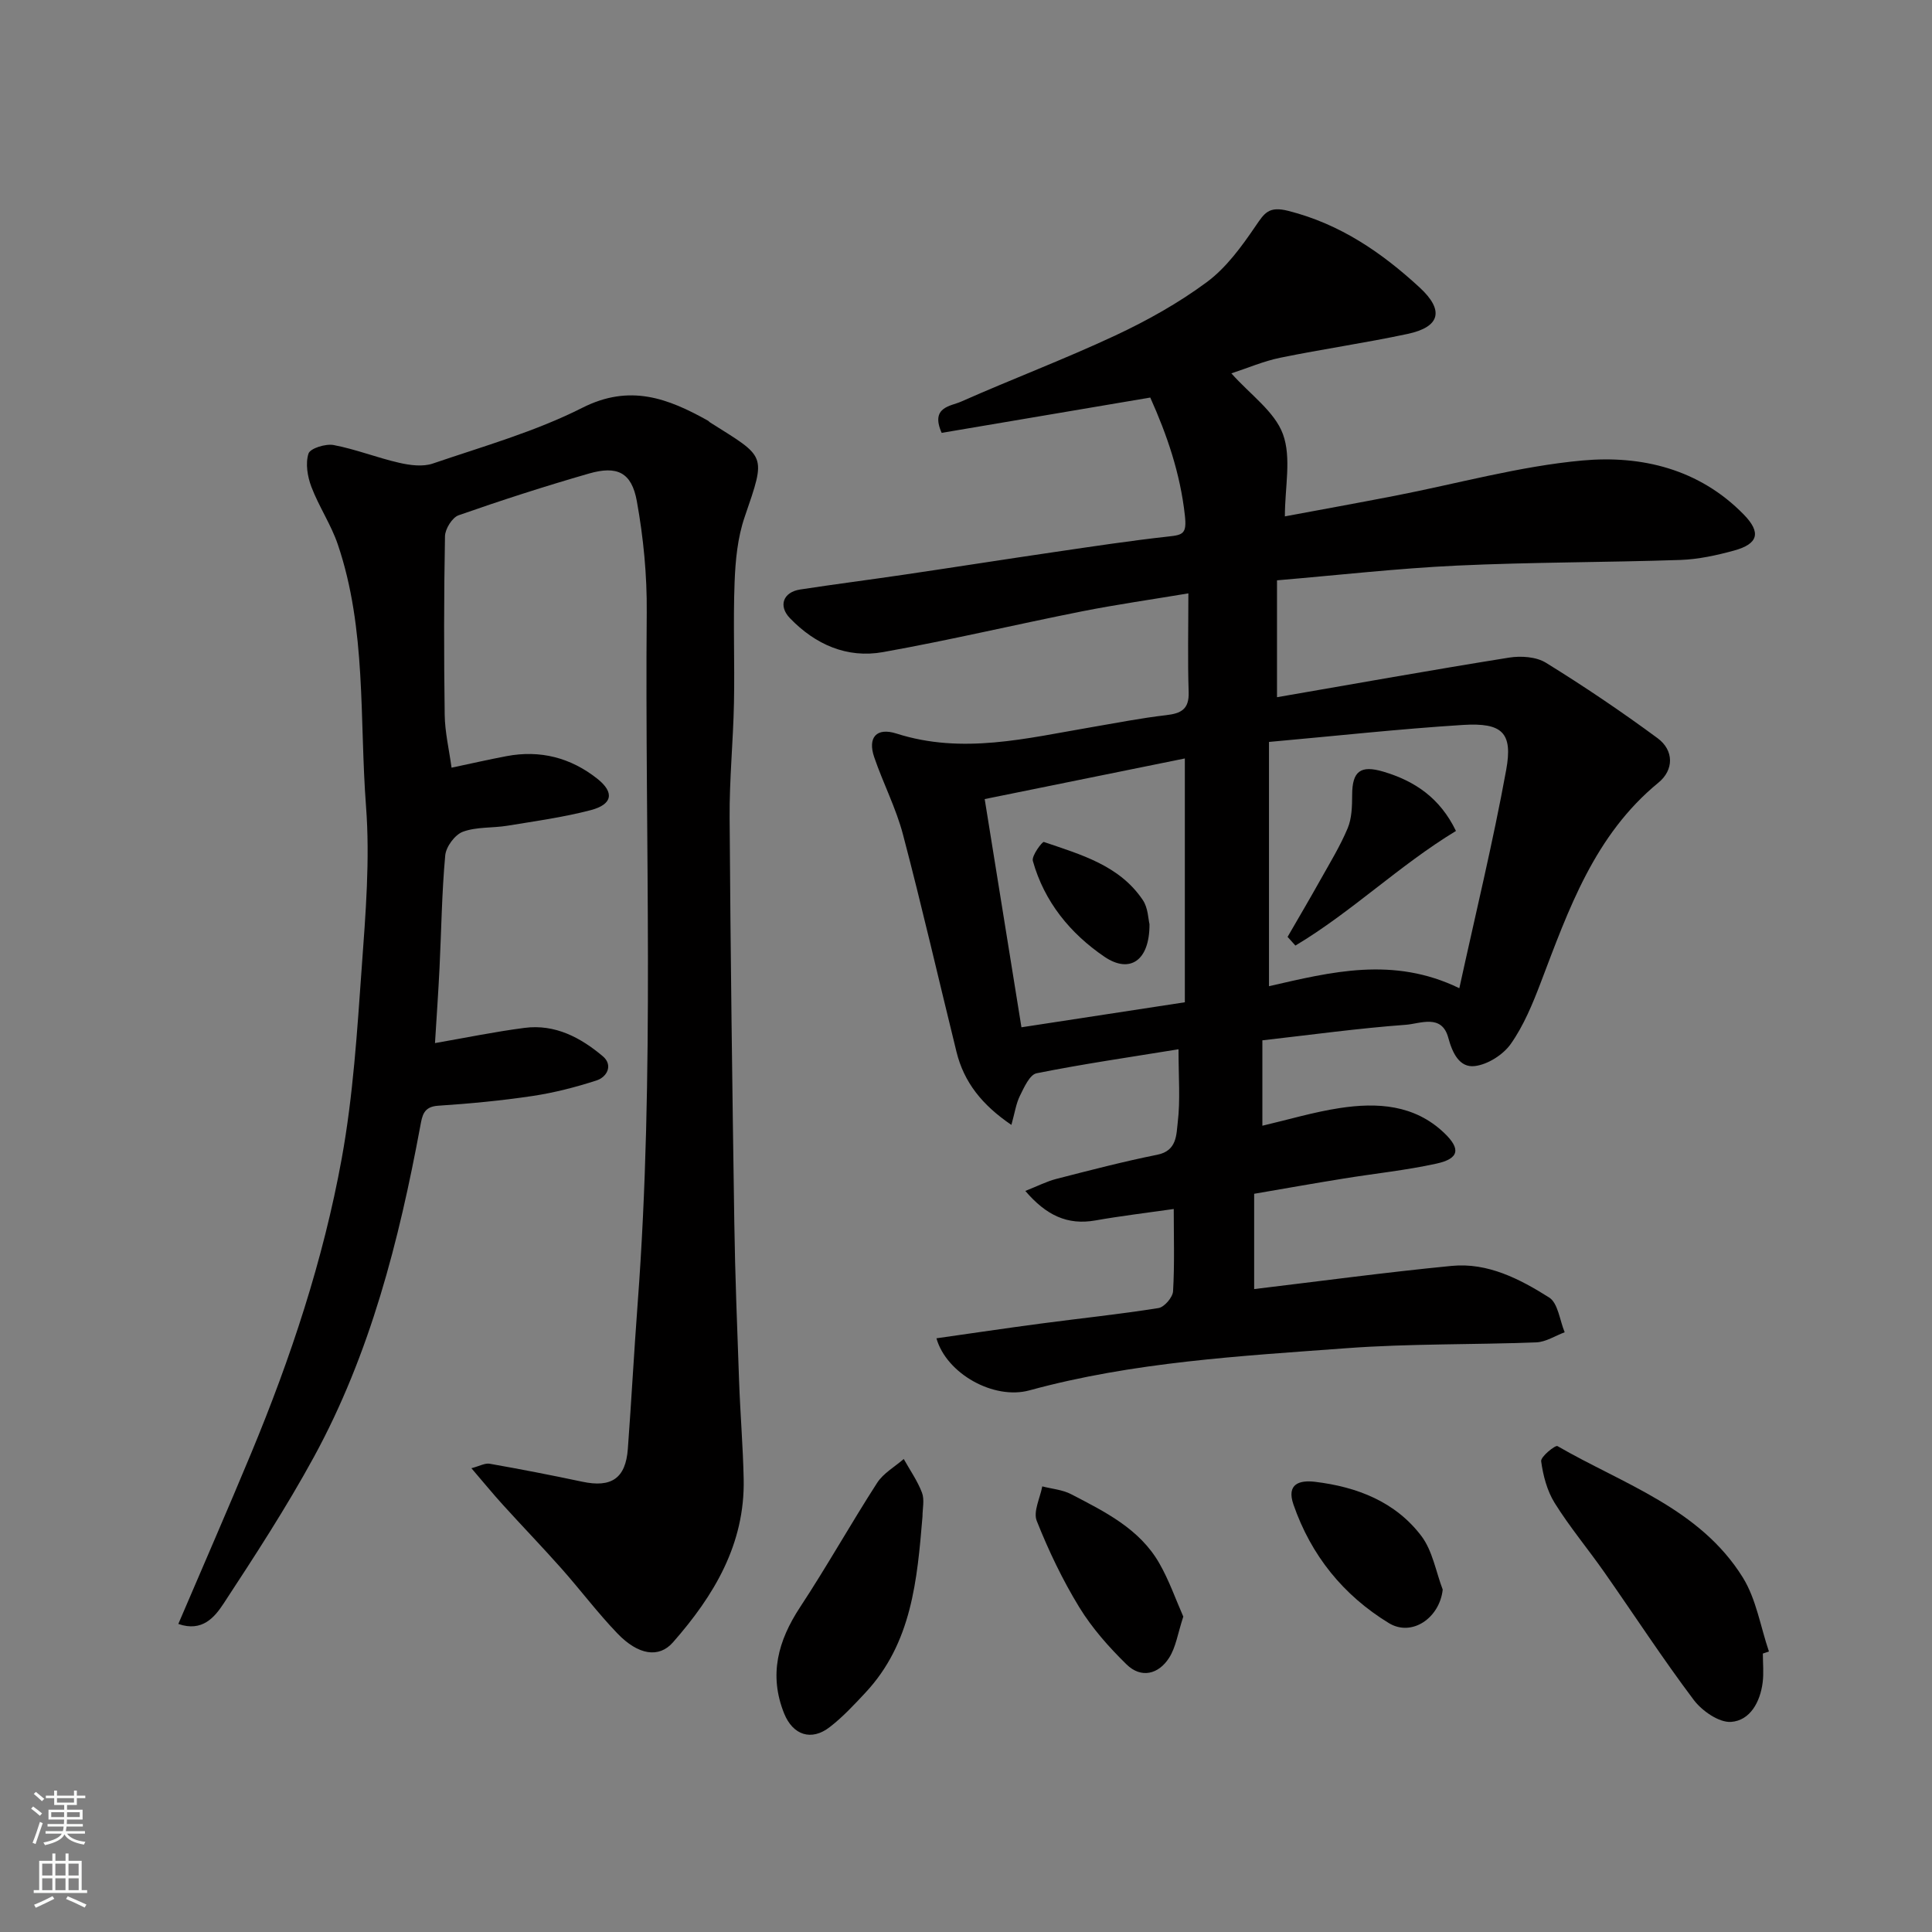 <svg enable-background="new 0 0 400 400" viewBox="0 0 400 400" xmlns="http://www.w3.org/2000/svg"><rect x="0" y="0" width="400" height="400" fill="#808080" stroke="none"/><g fill="#010000"><path d="m259.66 247.16v19.73c13.44-1.61 27.14-3.46 40.89-4.8 7.48-.73 14.11 2.71 20.18 6.54 1.85 1.17 2.19 4.73 3.22 7.2-1.96.73-3.89 2.01-5.87 2.09-13.09.51-26.24.24-39.29 1.21-22.03 1.63-44.15 2.85-65.66 8.73-7.38 2.02-17.18-3.46-19.25-10.78 7.27-1.03 14.43-2.1 21.61-3.05 8.12-1.08 16.27-1.92 24.36-3.21 1.21-.19 2.95-2.22 3.02-3.48.33-5.63.14-11.29.14-17.03-5.66.81-10.98 1.44-16.23 2.37-5.8 1.02-10.17-1.06-14.5-6.11 2.5-.98 4.42-1.98 6.46-2.5 6.93-1.78 13.87-3.59 20.89-5 4.09-.82 3.91-4.22 4.21-6.72.55-4.56.16-9.24.16-15.11-10.22 1.66-19.86 3.06-29.39 4.97-1.42.29-2.58 2.91-3.44 4.65-.81 1.63-1.07 3.53-1.77 6.04-6.09-4.14-9.82-8.83-11.37-15.13-3.7-15-7.14-30.06-11.08-45-1.44-5.47-4.11-10.61-5.95-15.99-1.41-4.11.48-6.22 4.59-4.91 13.65 4.37 26.97.97 40.37-1.31 5.15-.88 10.28-1.89 15.46-2.49 3.1-.36 4.79-1.2 4.68-4.76-.22-6.63-.06-13.27-.06-20.46-7.69 1.29-14.91 2.31-22.06 3.73-13.74 2.73-27.38 5.97-41.16 8.43-7.45 1.33-14.01-1.56-19.27-7.02-2.45-2.54-1.42-5.4 2.12-5.94 7.11-1.09 14.25-2 21.37-3.05 10.51-1.55 21-3.2 31.51-4.74 7.77-1.14 15.54-2.32 23.34-3.18 3.05-.33 3.84-.57 3.43-4.33-.96-8.76-3.71-16.73-7.17-24.44-14.74 2.49-29.01 4.91-43.19 7.31-2.38-5.38 1.88-5.51 4.03-6.47 10.57-4.68 21.41-8.78 31.88-13.67 6.63-3.1 13.14-6.74 19-11.08 4.02-2.98 7.19-7.35 10.06-11.56 1.87-2.74 2.74-4.21 6.8-3.18 10.72 2.71 19.35 8.63 27.21 15.88 5.14 4.75 4.2 8.16-2.49 9.59-8.75 1.87-17.63 3.14-26.41 4.94-3.42.7-6.69 2.12-10.1 3.23 3.93 4.42 8.96 7.9 10.68 12.59 1.79 4.9.4 10.96.4 17.02 7.2-1.34 14.96-2.75 22.71-4.25 12.96-2.51 25.82-6.13 38.89-7.32 12.22-1.11 24.19 1.75 33.4 11.18 3.63 3.72 3.06 6.09-2.05 7.48-3.59.98-7.34 1.8-11.04 1.93-15.43.52-30.88.45-46.3 1.17-12.32.58-24.6 1.98-37.24 3.05v24.2c16.22-2.8 32.11-5.65 48.06-8.2 2.46-.39 5.62-.18 7.64 1.08 7.9 4.88 15.62 10.09 23.09 15.6 3.42 2.52 3.39 6.58.19 9.2-13.26 10.87-18.6 26.23-24.39 41.44-1.67 4.38-3.51 8.85-6.18 12.65-1.58 2.25-4.79 4.29-7.48 4.6-3.14.36-4.61-2.68-5.47-5.87-1.35-5-5.82-2.9-8.78-2.68-9.81.72-19.58 2.07-29.71 3.22v17.68c5.38-1.26 10.62-2.83 15.97-3.65 7.82-1.2 15.51-.74 21.68 5.15 3.47 3.31 3.08 5.31-1.59 6.34-6.36 1.4-12.88 2.06-19.31 3.11-5.96.96-11.88 2.01-18.45 3.14zm3.07-93.55v50.57c12.8-2.92 25.69-6.25 39.41.42 3.36-15.4 6.97-30.22 9.7-45.19 1.41-7.73-.81-9.82-8.94-9.32-13.19.83-26.35 2.28-40.17 3.52zm-17.42 3.42c-13.59 2.76-27.27 5.54-41.44 8.41 2.55 15.85 5.09 31.57 7.61 47.25 11.06-1.69 22.12-3.39 33.83-5.18 0-16.61 0-33.13 0-50.48z"/><path d="m36.92 336.22c5.25-12.28 10.27-23.76 15.08-35.34 8.2-19.74 14.93-40.01 18.75-61.02 2.37-13.04 3.2-26.39 4.15-39.65.8-11.07 1.72-22.27.88-33.28-1.38-18.11.13-36.61-5.84-54.21-1.4-4.12-3.92-7.84-5.47-11.92-.81-2.13-1.26-4.84-.6-6.89.35-1.09 3.55-2.08 5.2-1.77 4.6.87 9.02 2.64 13.6 3.68 2.23.51 4.87.86 6.94.15 10.43-3.56 21.18-6.6 30.95-11.54 9.86-4.99 17.75-1.96 26.03 2.67.14.08.24.24.38.33 11.67 7.37 11.71 6.47 7.2 19.62-1.46 4.25-1.91 8.97-2.08 13.5-.32 8.32.04 16.66-.13 24.99-.16 7.94-.96 15.87-.9 23.8.18 27.93.55 55.86.97 83.79.16 10.94.6 21.87.99 32.8.24 6.77.81 13.53.95 20.3.28 13.47-6.16 24.15-14.65 33.81-2.9 3.3-7.18 2.64-11.5-1.86-4.09-4.26-7.66-9.02-11.59-13.45-3.95-4.45-8.09-8.74-12.09-13.15-2.09-2.3-4.05-4.7-6.54-7.6 1.71-.45 2.82-1.1 3.78-.93 6.41 1.13 12.8 2.37 19.16 3.72 6.05 1.29 9-.69 9.45-6.81.74-10.02 1.28-20.06 2.03-30.08 3.58-47.66 1.47-95.39 1.88-143.09.07-7.68-.68-15.47-2.05-23.03-1.08-5.98-4.08-7.4-9.94-5.71-9.06 2.61-18.06 5.51-26.96 8.63-1.33.47-2.79 2.83-2.82 4.34-.23 12.33-.23 24.66-.06 36.99.05 3.57.9 7.14 1.42 10.93 3.8-.8 7.58-1.67 11.39-2.39 6.96-1.32 13.29.32 18.79 4.68 3.58 2.84 3.16 5.31-1.36 6.5-5.66 1.48-11.5 2.28-17.28 3.23-3.07.5-6.38.2-9.21 1.25-1.64.61-3.48 3.1-3.64 4.89-.71 7.73-.8 15.52-1.18 23.29-.26 5.26-.63 10.5-.94 15.57 6.24-1.08 12.36-2.35 18.55-3.15 6.31-.82 11.62 2.01 16.21 5.89 2.11 1.79.94 4.27-1.36 5.01-4.3 1.39-8.73 2.53-13.19 3.2-6.49.97-13.04 1.59-19.58 2.02-3.01.2-3.27 2.05-3.67 4.2-4.42 23.79-10.36 47.14-22.04 68.54-5.69 10.43-12.2 20.43-18.72 30.38-1.79 2.69-4.34 5.92-9.34 4.17z"/><path d="m364.98 342.35c0 2 .21 4.02-.04 5.99-.51 4.03-2.59 7.87-6.53 8.16-2.5.18-6.02-2.27-7.74-4.55-6.47-8.6-12.35-17.64-18.53-26.46-3.37-4.81-7.16-9.34-10.26-14.31-1.57-2.52-2.4-5.68-2.8-8.65-.13-.93 2.94-3.39 3.38-3.13 13.64 7.89 29.49 12.91 38.37 27.2 2.79 4.5 3.66 10.19 5.41 15.33-.43.14-.84.28-1.26.42z"/><path d="m190.99 314.01c-1.1 13.08-2.2 26.18-11.84 36.47-2.33 2.49-4.68 5.03-7.37 7.1-3.79 2.94-7.62 1.68-9.44-2.84-3.19-7.95-1.27-15.03 3.3-21.98 5.55-8.43 10.49-17.26 15.96-25.75 1.29-2 3.64-3.31 5.51-4.94 1.29 2.31 2.85 4.53 3.78 6.98.55 1.46.1 3.3.1 4.96z"/><path d="m244.99 334.7c-1.15 3.49-1.53 6.35-2.95 8.55-2.18 3.4-5.78 4.31-8.8 1.35-3.65-3.57-7.14-7.51-9.79-11.84-3.46-5.65-6.35-11.71-8.8-17.87-.77-1.93.69-4.74 1.14-7.15 2.01.52 4.21.69 6 1.63 6.94 3.61 14.11 7.12 18.21 14.25 2.05 3.56 3.41 7.51 4.99 11.08z"/><path d="m298.7 329.11c-.65 5.89-6.4 9.84-11.16 6.93-9.43-5.76-16.09-14-19.74-24.53-1.51-4.34 1.31-5.09 4.44-4.72 8.69 1.04 16.66 4.11 22.06 11.25 2.3 3.06 2.98 7.34 4.4 11.07z"/><path d="m266.58 193.97c2.25-3.9 4.54-7.77 6.73-11.69 1.99-3.56 4.14-7.06 5.71-10.8.87-2.08.92-4.59.93-6.91.01-4.9 1.72-6.21 6.45-4.81 6.53 1.94 11.73 5.44 15.04 12.28-11.76 7.13-21.59 16.77-33.24 23.73-.53-.61-1.08-1.2-1.62-1.8z"/><path d="m237.99 191.34c.04 7.55-4.07 10.31-9.32 6.75-7.1-4.83-12.46-11.39-14.83-19.84-.3-1.07 1.96-4.04 2.28-3.93 7.62 2.61 15.62 4.81 20.47 12 1.12 1.63 1.14 4 1.4 5.02z"/></g><path d="m6.44 374.46.42-.45c.65.47 1.27.95 1.85 1.44l-.45.49c-.65-.56-1.25-1.06-1.82-1.48m.93 7.33-.63-.26c.55-1.36 1.05-2.8 1.52-4.33.19.1.38.19.59.27-.46 1.29-.95 2.73-1.48 4.32m-.38-10.38.44-.42c.43.34 1.01.82 1.74 1.44l-.49.49c-.53-.51-1.09-1.01-1.69-1.51m2.5.35h1.72v-1.04h.59v1.04h3.52v-1.04h.59v1.04h1.75v.53h-1.75v1.42h-2.03v.97h3.22v2.03h-3.24c0 .35-.01.66-.03.93h3.32v.53h-3.37c-.03.27-.08.58-.15.94h3.96v.53h-3.71c.67.92 1.93 1.48 3.79 1.68-.13.24-.23.44-.29.59-2.13-.38-3.48-1.08-4.04-2.12-.43.97-1.77 1.72-4.03 2.23-.09-.19-.2-.37-.33-.55 2.1-.42 3.37-1.03 3.81-1.83h-3.36v-.53h3.58c.08-.29.13-.61.16-.94h-3.33v-.53h3.39c.02-.27.04-.58.04-.93h-3.23v-2.03h3.25v-.97h-2.07v-1.42h-1.73zm1.12 3.44v1h2.65c.01-.3.02-.44.01-.4v-.25-.35zm1.19-2h3.52v-.91h-3.52zm4.71 2h-2.63v.59c0 .15-.01.28-.01.4h2.64z" fill="#fafbfa"/><path d="m13.56 383.74h.63v1.52h2.72v6.07h1.13v.6h-11.06v-.6h1.13v-6.07h2.73v-1.52h.63v1.52h2.1v-1.52zm-2.69 8.83.38.56c-1.24.63-2.53 1.25-3.85 1.85-.1-.21-.21-.42-.34-.63 1.36-.55 2.63-1.15 3.81-1.78m-2.13-4.27h2.1v-2.45h-2.1zm0 3.04h2.1v-2.46h-2.1zm2.72-3.04h2.1v-2.45h-2.1zm0 3.04h2.1v-2.46h-2.1zm6.07 3.6c-1.41-.71-2.7-1.3-3.86-1.78l.35-.56c1.45.62 2.75 1.19 3.88 1.72zm-1.25-9.09h-2.1v2.45h2.1zm-2.09 5.49h2.1v-2.46h-2.1z" fill="#fafbfa"/></svg>